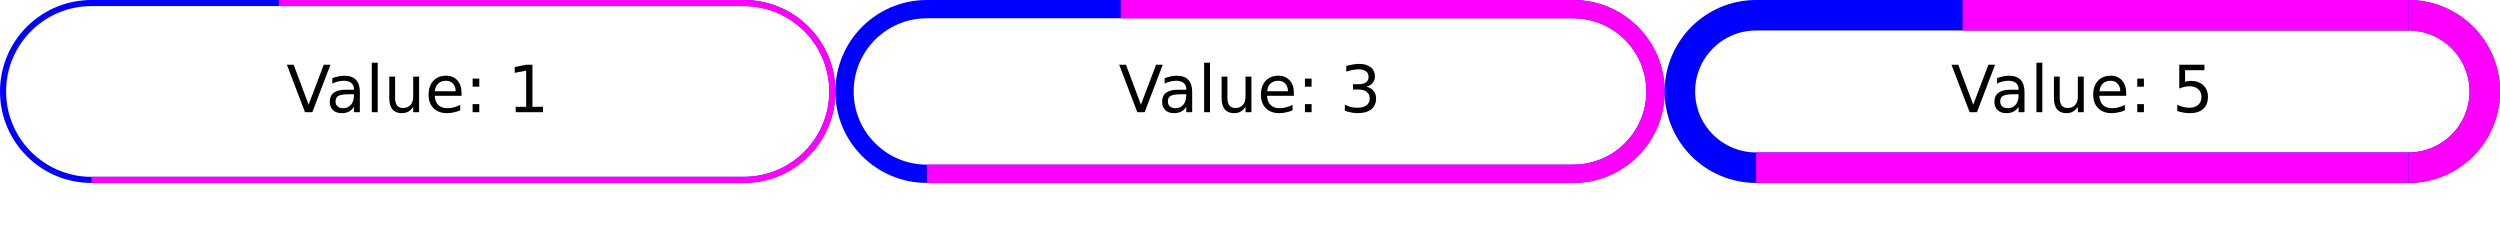 <?xml version="1.0" encoding="UTF-8"?>
<svg xmlns="http://www.w3.org/2000/svg" xmlns:xlink="http://www.w3.org/1999/xlink" width="410pt" height="40pt" viewBox="0 0 410 40" version="1.1">
<defs>
<g>
<symbol overflow="visible" id="glyph0-0">
<path style="stroke:none;" d="M 0.531 1.891 L 0.531 -7.531 L 5.875 -7.531 L 5.875 1.891 Z M 1.125 1.297 L 5.266 1.297 L 5.266 -6.922 L 1.125 -6.922 Z M 1.125 1.297 "/>
</symbol>
<symbol overflow="visible" id="glyph0-1">
<path style="stroke:none;" d="M 3.047 0 L 0.078 -7.781 L 1.188 -7.781 L 3.641 -1.234 L 6.125 -7.781 L 7.219 -7.781 L 4.25 0 Z M 3.047 0 "/>
</symbol>
<symbol overflow="visible" id="glyph0-2">
<path style="stroke:none;" d="M 3.656 -2.938 C 2.883 -2.938 2.348 -2.848 2.047 -2.672 C 1.742 -2.492 1.594 -2.191 1.594 -1.766 C 1.594 -1.422 1.703 -1.148 1.922 -0.953 C 2.148 -0.754 2.457 -0.656 2.844 -0.656 C 3.375 -0.656 3.801 -0.844 4.125 -1.219 C 4.445 -1.594 4.609 -2.094 4.609 -2.719 L 4.609 -2.938 Z M 5.578 -3.328 L 5.578 0 L 4.609 0 L 4.609 -0.891 C 4.391 -0.535 4.113 -0.27 3.781 -0.094 C 3.457 0.07 3.062 0.156 2.594 0.156 C 2 0.156 1.523 -0.008 1.172 -0.344 C 0.816 -0.688 0.641 -1.141 0.641 -1.703 C 0.641 -2.359 0.859 -2.852 1.297 -3.188 C 1.734 -3.52 2.391 -3.688 3.266 -3.688 L 4.609 -3.688 L 4.609 -3.781 C 4.609 -4.219 4.461 -4.555 4.172 -4.797 C 3.879 -5.035 3.473 -5.156 2.953 -5.156 C 2.617 -5.156 2.289 -5.113 1.969 -5.031 C 1.656 -4.957 1.352 -4.844 1.062 -4.688 L 1.062 -5.578 C 1.414 -5.711 1.754 -5.812 2.078 -5.875 C 2.41 -5.945 2.734 -5.984 3.047 -5.984 C 3.891 -5.984 4.52 -5.758 4.938 -5.312 C 5.363 -4.875 5.578 -4.211 5.578 -3.328 Z M 5.578 -3.328 "/>
</symbol>
<symbol overflow="visible" id="glyph0-3">
<path style="stroke:none;" d="M 1 -8.109 L 1.969 -8.109 L 1.969 0 L 1 0 Z M 1 -8.109 "/>
</symbol>
<symbol overflow="visible" id="glyph0-4">
<path style="stroke:none;" d="M 0.906 -2.297 L 0.906 -5.844 L 1.859 -5.844 L 1.859 -2.344 C 1.859 -1.789 1.969 -1.375 2.188 -1.094 C 2.406 -0.82 2.727 -0.688 3.156 -0.688 C 3.676 -0.688 4.082 -0.848 4.375 -1.172 C 4.676 -1.504 4.828 -1.957 4.828 -2.531 L 4.828 -5.844 L 5.797 -5.844 L 5.797 0 L 4.828 0 L 4.828 -0.891 C 4.598 -0.535 4.328 -0.27 4.016 -0.094 C 3.711 0.07 3.359 0.156 2.953 0.156 C 2.285 0.156 1.773 -0.051 1.422 -0.469 C 1.078 -0.883 0.906 -1.492 0.906 -2.297 Z M 3.312 -5.984 Z M 3.312 -5.984 "/>
</symbol>
<symbol overflow="visible" id="glyph0-5">
<path style="stroke:none;" d="M 6 -3.156 L 6 -2.688 L 1.594 -2.688 C 1.633 -2.031 1.832 -1.523 2.188 -1.172 C 2.539 -0.828 3.035 -0.656 3.672 -0.656 C 4.035 -0.656 4.391 -0.703 4.734 -0.797 C 5.086 -0.891 5.438 -1.023 5.781 -1.203 L 5.781 -0.297 C 5.426 -0.148 5.066 -0.039 4.703 0.031 C 4.348 0.113 3.984 0.156 3.609 0.156 C 2.68 0.156 1.945 -0.113 1.406 -0.656 C 0.863 -1.195 0.594 -1.93 0.594 -2.859 C 0.594 -3.816 0.848 -4.578 1.359 -5.141 C 1.879 -5.703 2.578 -5.984 3.453 -5.984 C 4.234 -5.984 4.852 -5.727 5.312 -5.219 C 5.77 -4.707 6 -4.02 6 -3.156 Z M 5.031 -3.438 C 5.031 -3.957 4.883 -4.375 4.594 -4.688 C 4.312 -5 3.93 -5.156 3.453 -5.156 C 2.922 -5.156 2.492 -5.004 2.172 -4.703 C 1.848 -4.398 1.664 -3.977 1.625 -3.438 Z M 5.031 -3.438 "/>
</symbol>
<symbol overflow="visible" id="glyph0-6">
<path style="stroke:none;" d="M 1.25 -1.328 L 2.344 -1.328 L 2.344 0 L 1.25 0 Z M 1.25 -5.516 L 2.344 -5.516 L 2.344 -4.188 L 1.25 -4.188 Z M 1.25 -5.516 "/>
</symbol>
<symbol overflow="visible" id="glyph0-7">
<path style="stroke:none;" d=""/>
</symbol>
<symbol overflow="visible" id="glyph0-8">
<path style="stroke:none;" d="M 1.328 -0.891 L 3.047 -0.891 L 3.047 -6.828 L 1.172 -6.453 L 1.172 -7.406 L 3.031 -7.781 L 4.078 -7.781 L 4.078 -0.891 L 5.812 -0.891 L 5.812 0 L 1.328 0 Z M 1.328 -0.891 "/>
</symbol>
<symbol overflow="visible" id="glyph0-9">
<path style="stroke:none;" d="M 4.328 -4.188 C 4.828 -4.082 5.219 -3.859 5.5 -3.516 C 5.789 -3.18 5.938 -2.766 5.938 -2.266 C 5.938 -1.492 5.672 -0.895 5.141 -0.469 C 4.609 -0.051 3.859 0.156 2.891 0.156 C 2.566 0.156 2.227 0.117 1.875 0.047 C 1.531 -0.016 1.176 -0.109 0.812 -0.234 L 0.812 -1.25 C 1.102 -1.082 1.422 -0.953 1.766 -0.859 C 2.117 -0.773 2.484 -0.734 2.859 -0.734 C 3.516 -0.734 4.016 -0.863 4.359 -1.125 C 4.711 -1.383 4.891 -1.766 4.891 -2.266 C 4.891 -2.723 4.727 -3.078 4.406 -3.328 C 4.082 -3.586 3.633 -3.719 3.062 -3.719 L 2.156 -3.719 L 2.156 -4.594 L 3.109 -4.594 C 3.617 -4.594 4.008 -4.691 4.281 -4.891 C 4.562 -5.098 4.703 -5.398 4.703 -5.797 C 4.703 -6.191 4.562 -6.492 4.281 -6.703 C 4 -6.922 3.594 -7.031 3.062 -7.031 C 2.77 -7.031 2.457 -7 2.125 -6.938 C 1.801 -6.875 1.441 -6.781 1.047 -6.656 L 1.047 -7.594 C 1.441 -7.695 1.812 -7.773 2.156 -7.828 C 2.508 -7.891 2.844 -7.922 3.156 -7.922 C 3.957 -7.922 4.586 -7.738 5.047 -7.375 C 5.516 -7.008 5.75 -6.52 5.75 -5.906 C 5.75 -5.469 5.625 -5.098 5.375 -4.797 C 5.133 -4.504 4.785 -4.301 4.328 -4.188 Z M 4.328 -4.188 "/>
</symbol>
<symbol overflow="visible" id="glyph0-10">
<path style="stroke:none;" d="M 1.156 -7.781 L 5.281 -7.781 L 5.281 -6.891 L 2.109 -6.891 L 2.109 -4.984 C 2.266 -5.035 2.414 -5.07 2.562 -5.094 C 2.719 -5.125 2.875 -5.141 3.031 -5.141 C 3.895 -5.141 4.582 -4.898 5.094 -4.422 C 5.602 -3.953 5.859 -3.312 5.859 -2.5 C 5.859 -1.656 5.598 -1 5.078 -0.531 C 4.555 -0.07 3.82 0.156 2.875 0.156 C 2.539 0.156 2.203 0.125 1.859 0.062 C 1.523 0.008 1.18 -0.07 0.828 -0.188 L 0.828 -1.234 C 1.141 -1.066 1.461 -0.941 1.797 -0.859 C 2.129 -0.773 2.477 -0.734 2.844 -0.734 C 3.445 -0.734 3.922 -0.891 4.266 -1.203 C 4.617 -1.523 4.797 -1.957 4.797 -2.5 C 4.797 -3.039 4.617 -3.469 4.266 -3.781 C 3.922 -4.094 3.445 -4.25 2.844 -4.25 C 2.562 -4.25 2.281 -4.219 2 -4.156 C 1.727 -4.094 1.445 -4 1.156 -3.875 Z M 1.156 -7.781 "/>
</symbol>
</g>
<clipPath id="clip1">
  <path d="M 47 10 L 90 10 L 90 19 L 47 19 Z M 47 10 "/>
</clipPath>
<clipPath id="clip2">
  <path d="M 0.5 15 C 0.5 6.992 6.992 0.5 15 0.5 L 122 0.5 C 130.008 0.5 136.5 6.992 136.5 15 C 136.5 23.008 130.008 29.5 122 29.5 L 15 29.5 C 6.992 29.5 0.5 23.008 0.5 15 Z M 0.5 15 "/>
</clipPath>
<clipPath id="clip3">
  <path d="M 0 0 L 137 0 L 137 30 L 0 30 Z M 0 0 "/>
</clipPath>
<clipPath id="clip4">
  <path d="M 107 0 L 137 0 L 137 30 L 107 30 Z M 107 0 "/>
</clipPath>
<clipPath id="clip5">
  <path d="M 183 10 L 226 10 L 226 19 L 183 19 Z M 183 10 "/>
</clipPath>
<clipPath id="clip6">
  <path d="M 138.5 15 C 138.5 7.543 144.543 1.5 152 1.5 L 258 1.5 C 265.457 1.5 271.5 7.543 271.5 15 C 271.5 22.457 265.457 28.5 258 28.5 L 152 28.5 C 144.543 28.5 138.5 22.457 138.5 15 Z M 138.5 15 "/>
</clipPath>
<clipPath id="clip7">
  <path d="M 137 0 L 273 0 L 273 30 L 137 30 Z M 137 0 "/>
</clipPath>
<clipPath id="clip8">
  <path d="M 215 0 L 273 0 L 273 30 L 215 30 Z M 215 0 "/>
</clipPath>
<clipPath id="clip9">
  <path d="M 320 10 L 363 10 L 363 19 L 320 19 Z M 320 10 "/>
</clipPath>
<clipPath id="clip10">
  <path d="M 275.5 15 C 275.5 8.098 281.098 2.5 288 2.5 L 395 2.5 C 401.902 2.5 407.5 8.098 407.5 15 C 407.5 21.902 401.902 27.5 395 27.5 L 288 27.5 C 281.098 27.5 275.5 21.902 275.5 15 Z M 275.5 15 "/>
</clipPath>
<clipPath id="clip11">
  <path d="M 273 0 L 410 0 L 410 30 L 273 30 Z M 273 0 "/>
</clipPath>
<clipPath id="clip12">
  <path d="M 324 0 L 410 0 L 410 30 L 324 30 Z M 324 0 "/>
</clipPath>
</defs>
<g id="surface2">
<g clip-path="url(#clip1)" clip-rule="nonzero">
<g clip-path="url(#clip2)" clip-rule="nonzero">
<g style="fill:rgb(0%,0%,0%);fill-opacity:1;">
  <use xlink:href="#glyph0-1" x="46.97" y="18.401"/>
  <use xlink:href="#glyph0-2" x="53.438" y="18.401"/>
  <use xlink:href="#glyph0-3" x="59.974" y="18.401"/>
  <use xlink:href="#glyph0-4" x="62.937" y="18.401"/>
  <use xlink:href="#glyph0-5" x="69.696" y="18.401"/>
  <use xlink:href="#glyph0-6" x="76.259" y="18.401"/>
  <use xlink:href="#glyph0-7" x="79.853" y="18.401"/>
  <use xlink:href="#glyph0-8" x="83.243" y="18.401"/>
</g>
</g>
</g>
<g clip-path="url(#clip3)" clip-rule="nonzero">
<path style="fill:none;stroke-width:1;stroke-linecap:butt;stroke-linejoin:miter;stroke:rgb(0%,0%,100%);stroke-opacity:1;stroke-miterlimit:10;" d="M 0 14.5 C 0 6.492 6.492 0 14.5 0 L 121.5 0 C 129.508 0 136 6.492 136 14.5 C 136 22.508 129.508 29 121.5 29 L 14.5 29 C 6.492 29 0 22.508 0 14.5 Z M 0 14.5 " transform="matrix(1,0,0,1,0.5,0.5)"/>
</g>
<path style="fill:none;stroke-width:1;stroke-linecap:butt;stroke-linejoin:miter;stroke:rgb(100%,0%,100%);stroke-opacity:1;stroke-miterlimit:10;" d="M 14.5 29 L 121.5 29 " transform="matrix(1,0,0,1,0.5,0.5)"/>
<g clip-path="url(#clip4)" clip-rule="nonzero">
<path style="fill:none;stroke-width:1;stroke-linecap:butt;stroke-linejoin:miter;stroke:rgb(100%,0%,100%);stroke-opacity:1;stroke-miterlimit:10;" d="M 121.5 0 C 129.508 0 136 6.492 136 14.5 C 136 22.508 129.508 29 121.5 29 " transform="matrix(1,0,0,1,0.5,0.5)"/>
</g>
<path style="fill:none;stroke-width:1;stroke-linecap:butt;stroke-linejoin:miter;stroke:rgb(100%,0%,100%);stroke-opacity:1;stroke-miterlimit:10;" d="M 121.5 0 L 45.223 0 " transform="matrix(1,0,0,1,0.5,0.5)"/>
<g clip-path="url(#clip5)" clip-rule="nonzero">
<g clip-path="url(#clip6)" clip-rule="nonzero">
<g style="fill:rgb(0%,0%,0%);fill-opacity:1;">
  <use xlink:href="#glyph0-1" x="183.47" y="18.401"/>
  <use xlink:href="#glyph0-2" x="189.938" y="18.401"/>
  <use xlink:href="#glyph0-3" x="196.474" y="18.401"/>
  <use xlink:href="#glyph0-4" x="199.437" y="18.401"/>
  <use xlink:href="#glyph0-5" x="206.196" y="18.401"/>
  <use xlink:href="#glyph0-6" x="212.759" y="18.401"/>
  <use xlink:href="#glyph0-7" x="216.353" y="18.401"/>
  <use xlink:href="#glyph0-9" x="219.743" y="18.401"/>
</g>
</g>
</g>
<g clip-path="url(#clip7)" clip-rule="nonzero">
<path style="fill:none;stroke-width:3;stroke-linecap:butt;stroke-linejoin:miter;stroke:rgb(0%,0%,100%);stroke-opacity:1;stroke-miterlimit:10;" d="M 0 13.5 C 0 6.043 6.043 0 13.5 0 L 119.5 0 C 126.957 0 133 6.043 133 13.5 C 133 20.957 126.957 27 119.5 27 L 13.5 27 C 6.043 27 0 20.957 0 13.5 Z M 0 13.5 " transform="matrix(1,0,0,1,138.5,1.5)"/>
</g>
<path style="fill:none;stroke-width:3;stroke-linecap:butt;stroke-linejoin:miter;stroke:rgb(100%,0%,100%);stroke-opacity:1;stroke-miterlimit:10;" d="M 13.5 27 L 119.5 27 " transform="matrix(1,0,0,1,138.5,1.5)"/>
<g clip-path="url(#clip8)" clip-rule="nonzero">
<path style="fill:none;stroke-width:3;stroke-linecap:butt;stroke-linejoin:miter;stroke:rgb(100%,0%,100%);stroke-opacity:1;stroke-miterlimit:10;" d="M 119.5 0 C 126.957 0 133 6.043 133 13.5 C 133 20.957 126.957 27 119.5 27 " transform="matrix(1,0,0,1,138.5,1.5)"/>
</g>
<path style="fill:none;stroke-width:3;stroke-linecap:butt;stroke-linejoin:miter;stroke:rgb(100%,0%,100%);stroke-opacity:1;stroke-miterlimit:10;" d="M 119.5 0 L 45.293 0 " transform="matrix(1,0,0,1,138.5,1.5)"/>
<g clip-path="url(#clip9)" clip-rule="nonzero">
<g clip-path="url(#clip10)" clip-rule="nonzero">
<g style="fill:rgb(0%,0%,0%);fill-opacity:1;">
  <use xlink:href="#glyph0-1" x="319.97" y="18.401"/>
  <use xlink:href="#glyph0-2" x="326.438" y="18.401"/>
  <use xlink:href="#glyph0-3" x="332.974" y="18.401"/>
  <use xlink:href="#glyph0-4" x="335.937" y="18.401"/>
  <use xlink:href="#glyph0-5" x="342.696" y="18.401"/>
  <use xlink:href="#glyph0-6" x="349.259" y="18.401"/>
  <use xlink:href="#glyph0-7" x="352.853" y="18.401"/>
  <use xlink:href="#glyph0-10" x="356.243" y="18.401"/>
</g>
</g>
</g>
<g clip-path="url(#clip11)" clip-rule="nonzero">
<path style="fill:none;stroke-width:5;stroke-linecap:butt;stroke-linejoin:miter;stroke:rgb(0%,0%,100%);stroke-opacity:1;stroke-miterlimit:10;" d="M 0 12.5 C 0 5.598 5.598 0 12.5 0 L 119.5 0 C 126.402 0 132 5.598 132 12.5 C 132 19.402 126.402 25 119.5 25 L 12.5 25 C 5.598 25 0 19.402 0 12.5 Z M 0 12.5 " transform="matrix(1,0,0,1,275.5,2.5)"/>
</g>
<path style="fill:none;stroke-width:5;stroke-linecap:butt;stroke-linejoin:miter;stroke:rgb(100%,0%,100%);stroke-opacity:1;stroke-miterlimit:10;" d="M 12.5 25 L 119.5 25 " transform="matrix(1,0,0,1,275.5,2.5)"/>
<g clip-path="url(#clip12)" clip-rule="nonzero">
<path style="fill:none;stroke-width:5;stroke-linecap:butt;stroke-linejoin:miter;stroke:rgb(100%,0%,100%);stroke-opacity:1;stroke-miterlimit:10;" d="M 119.5 0 C 126.402 0 132 5.598 132 12.5 C 132 19.402 126.402 25 119.5 25 " transform="matrix(1,0,0,1,275.5,2.5)"/>
</g>
<path style="fill:none;stroke-width:5;stroke-linecap:butt;stroke-linejoin:miter;stroke:rgb(100%,0%,100%);stroke-opacity:1;stroke-miterlimit:10;" d="M 119.5 0 L 46.363 0 " transform="matrix(1,0,0,1,275.5,2.5)"/>
</g>
</svg>
